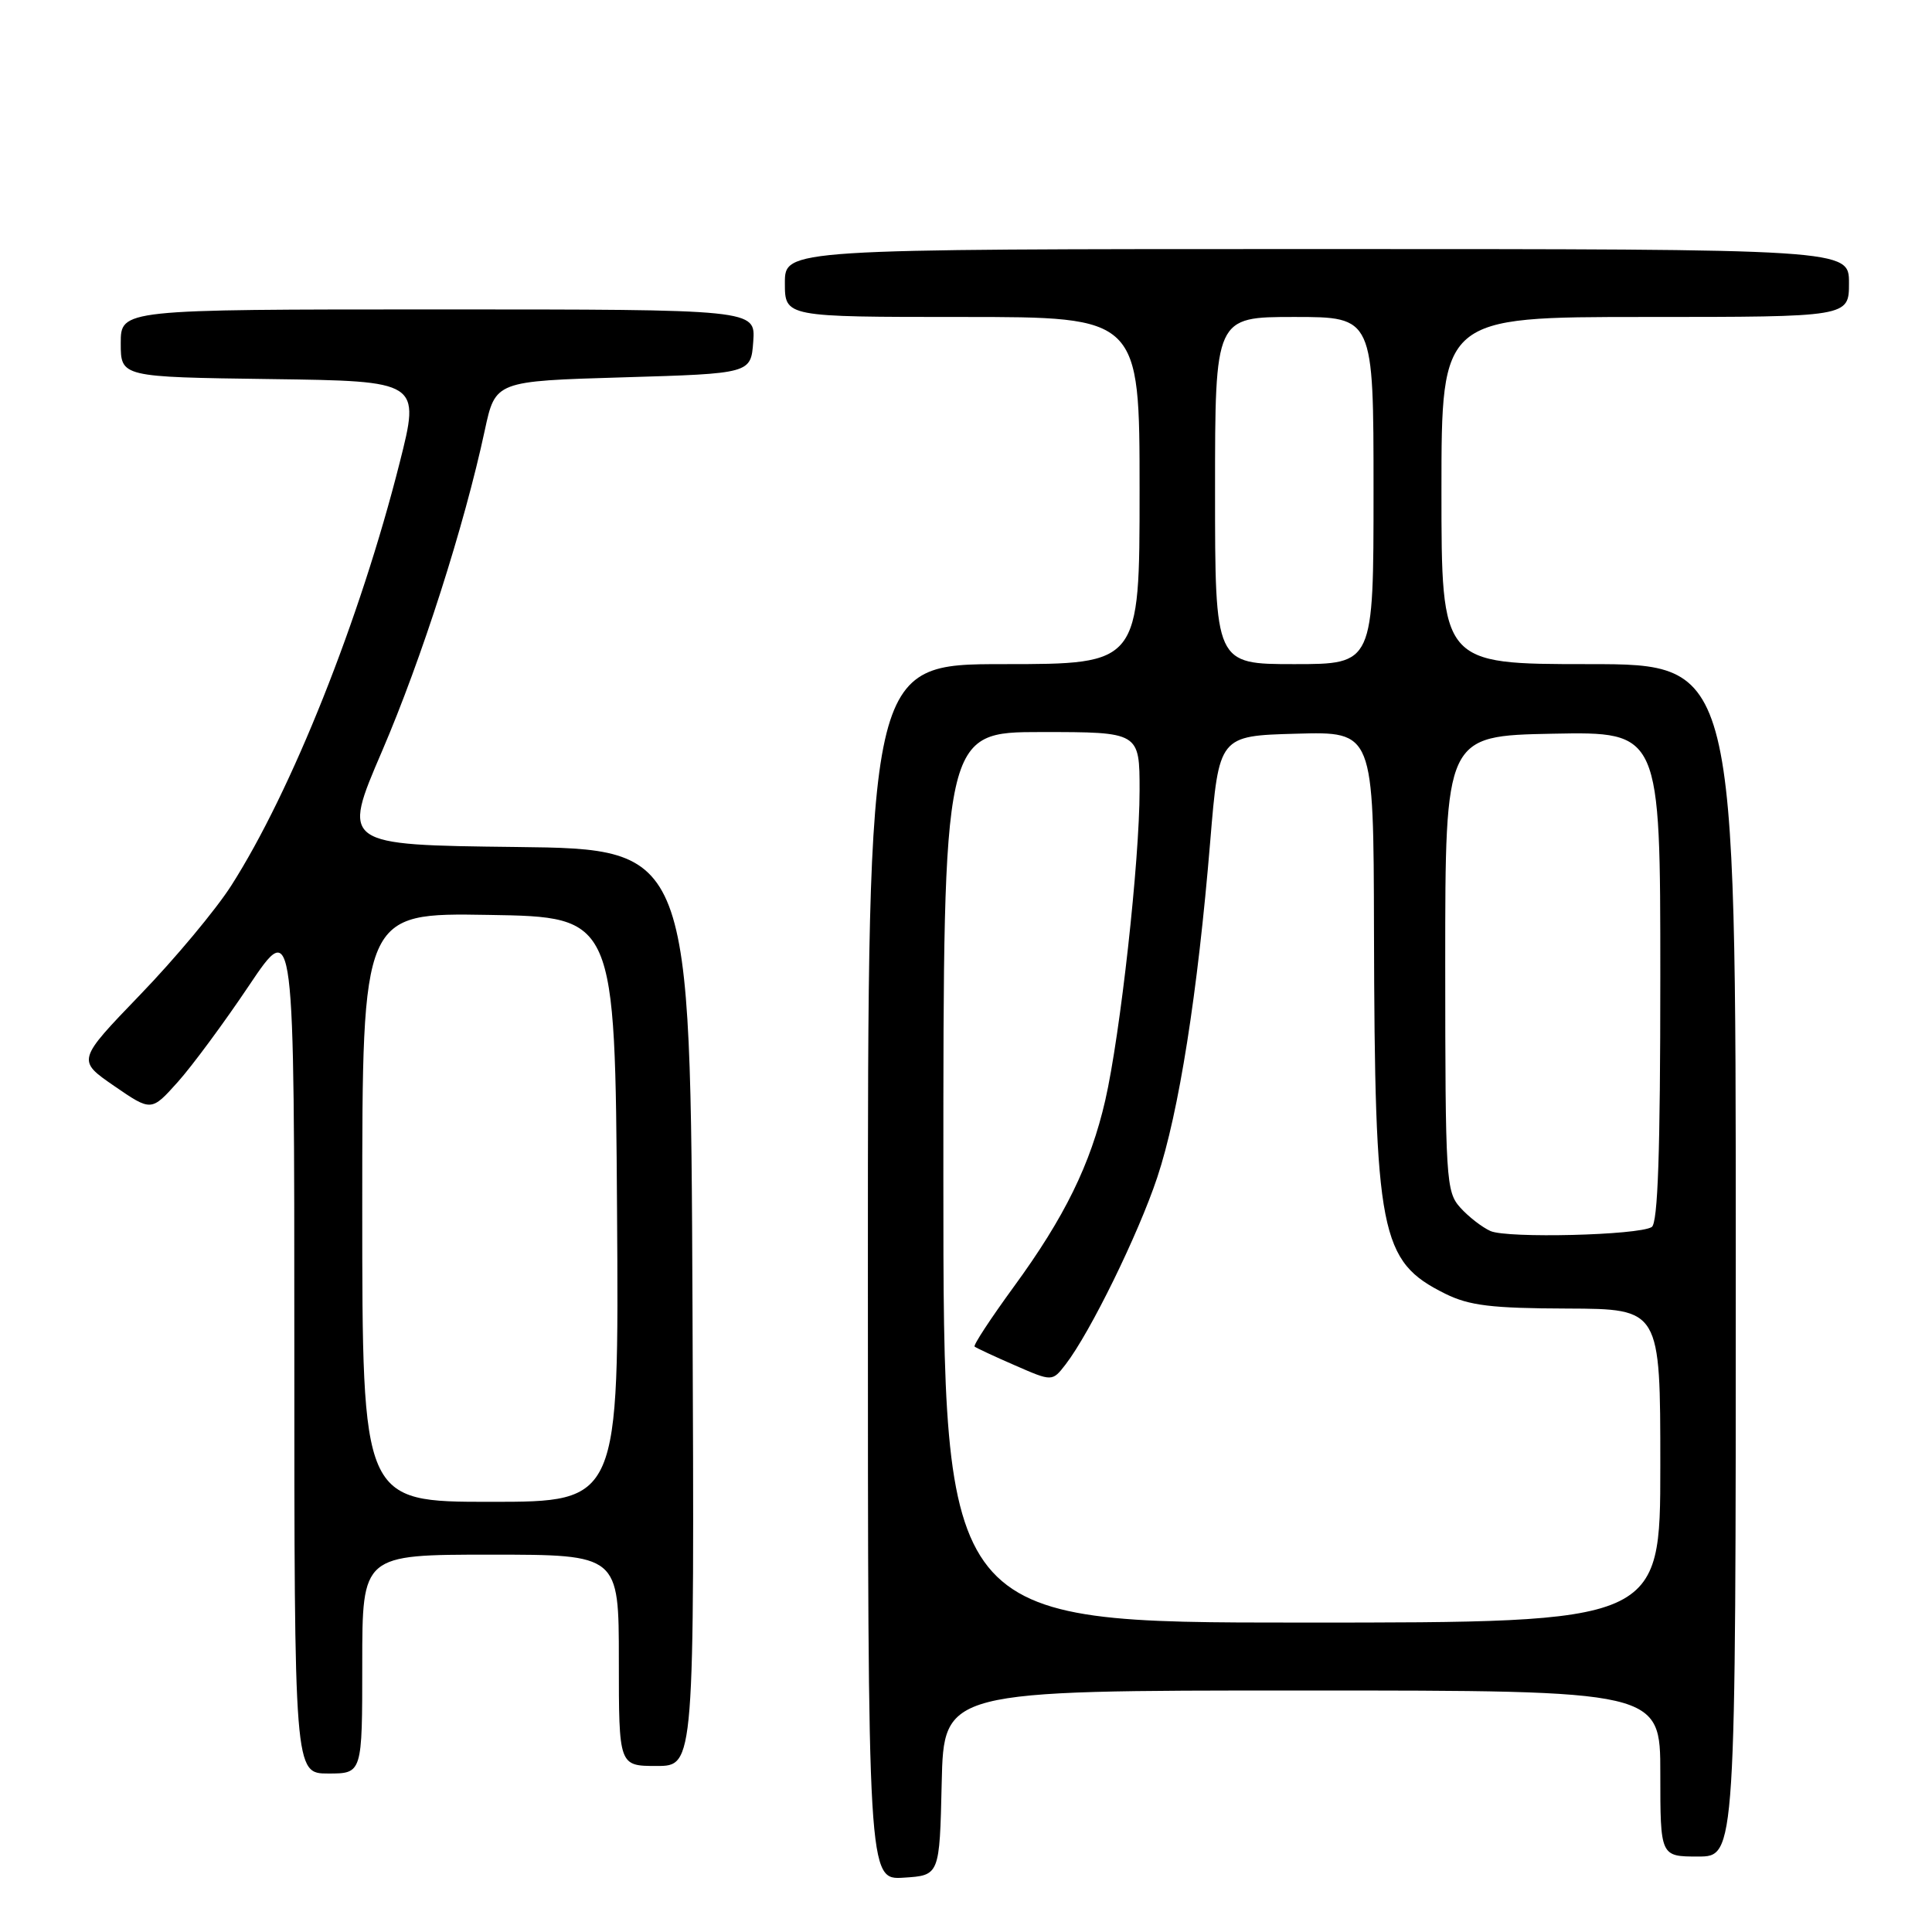 <?xml version="1.0" encoding="UTF-8" standalone="no"?>
<!DOCTYPE svg PUBLIC "-//W3C//DTD SVG 1.1//EN" "http://www.w3.org/Graphics/SVG/1.1/DTD/svg11.dtd" >
<svg xmlns="http://www.w3.org/2000/svg" xmlns:xlink="http://www.w3.org/1999/xlink" version="1.1" viewBox="0 0 256 256">
 <g >
 <path fill="currentColor"
d=" M 124.78 236.25 C 125.06 224.00 125.06 224.00 172.53 224.00 C 220.00 224.00 220.00 224.00 220.00 235.00 C 220.00 246.00 220.00 246.00 225.00 246.00 C 230.00 246.00 230.00 246.00 230.00 167.00 C 230.00 88.00 230.00 88.00 210.50 88.00 C 191.00 88.00 191.00 88.00 191.00 65.00 C 191.00 42.00 191.00 42.00 218.00 42.00 C 245.00 42.00 245.00 42.00 245.00 37.50 C 245.00 33.00 245.00 33.00 174.50 33.00 C 104.00 33.00 104.00 33.00 104.00 37.50 C 104.00 42.00 104.00 42.00 127.50 42.00 C 151.00 42.00 151.00 42.00 151.00 65.00 C 151.00 88.00 151.00 88.00 133.00 88.00 C 115.00 88.00 115.00 88.00 115.00 168.55 C 115.00 249.11 115.00 249.11 119.75 248.80 C 124.50 248.50 124.50 248.50 124.78 236.25 Z  M 48.00 220.50 C 48.00 206.00 48.00 206.00 65.00 206.00 C 82.00 206.00 82.00 206.00 82.00 220.00 C 82.00 234.00 82.00 234.00 87.01 234.00 C 92.02 234.00 92.02 234.00 91.76 173.25 C 91.50 112.50 91.50 112.50 68.39 112.23 C 45.28 111.96 45.28 111.96 50.62 99.54 C 55.89 87.27 61.53 69.65 64.24 57.00 C 65.64 50.50 65.64 50.50 82.57 50.00 C 99.50 49.50 99.50 49.50 99.81 45.25 C 100.11 41.00 100.11 41.00 58.06 41.00 C 16.00 41.00 16.00 41.00 16.00 45.48 C 16.00 49.96 16.00 49.96 35.85 50.23 C 55.69 50.50 55.69 50.50 52.95 61.34 C 47.71 82.08 38.63 104.85 30.64 117.35 C 28.61 120.53 23.18 127.04 18.57 131.81 C 10.20 140.50 10.20 140.50 15.12 143.89 C 20.05 147.28 20.05 147.28 23.54 143.39 C 25.46 141.25 29.72 135.48 33.01 130.57 C 39.00 121.65 39.00 121.65 39.00 178.32 C 39.00 235.00 39.00 235.00 43.50 235.00 C 48.00 235.00 48.00 235.00 48.00 220.50 Z  M 125.00 156.00 C 125.00 97.00 125.00 97.00 138.00 97.00 C 151.00 97.00 151.00 97.00 151.00 104.75 C 151.00 114.08 148.45 137.07 146.45 145.81 C 144.51 154.26 141.06 161.30 134.35 170.48 C 131.29 174.68 128.94 178.25 129.14 178.43 C 129.34 178.60 131.73 179.72 134.47 180.91 C 139.43 183.08 139.43 183.08 141.20 180.79 C 144.44 176.59 150.83 163.56 153.35 155.99 C 156.21 147.39 158.70 131.62 160.36 111.50 C 161.52 97.50 161.52 97.50 171.76 97.22 C 182.00 96.93 182.00 96.93 182.06 123.22 C 182.16 163.63 182.84 167.12 191.51 171.43 C 194.69 173.00 197.62 173.36 207.70 173.39 C 220.00 173.44 220.00 173.44 220.00 194.22 C 220.00 215.00 220.00 215.00 172.50 215.00 C 125.00 215.00 125.00 215.00 125.00 156.00 Z  M 197.50 163.12 C 196.40 162.63 194.60 161.24 193.50 160.02 C 191.60 157.91 191.51 156.36 191.50 127.65 C 191.50 97.50 191.50 97.50 205.75 97.22 C 220.00 96.95 220.00 96.95 220.00 129.41 C 220.00 152.67 219.68 162.08 218.86 162.59 C 217.09 163.68 199.75 164.11 197.50 163.12 Z  M 161.00 65.00 C 161.00 42.00 161.00 42.00 171.50 42.00 C 182.00 42.00 182.00 42.00 182.00 65.00 C 182.00 88.00 182.00 88.00 171.50 88.00 C 161.00 88.00 161.00 88.00 161.00 65.00 Z  M 48.00 159.98 C 48.00 120.95 48.00 120.95 64.75 121.23 C 81.50 121.50 81.50 121.50 81.76 160.25 C 82.02 199.00 82.02 199.00 65.01 199.00 C 48.00 199.00 48.00 199.00 48.00 159.98 Z "/>
</g>
</svg>